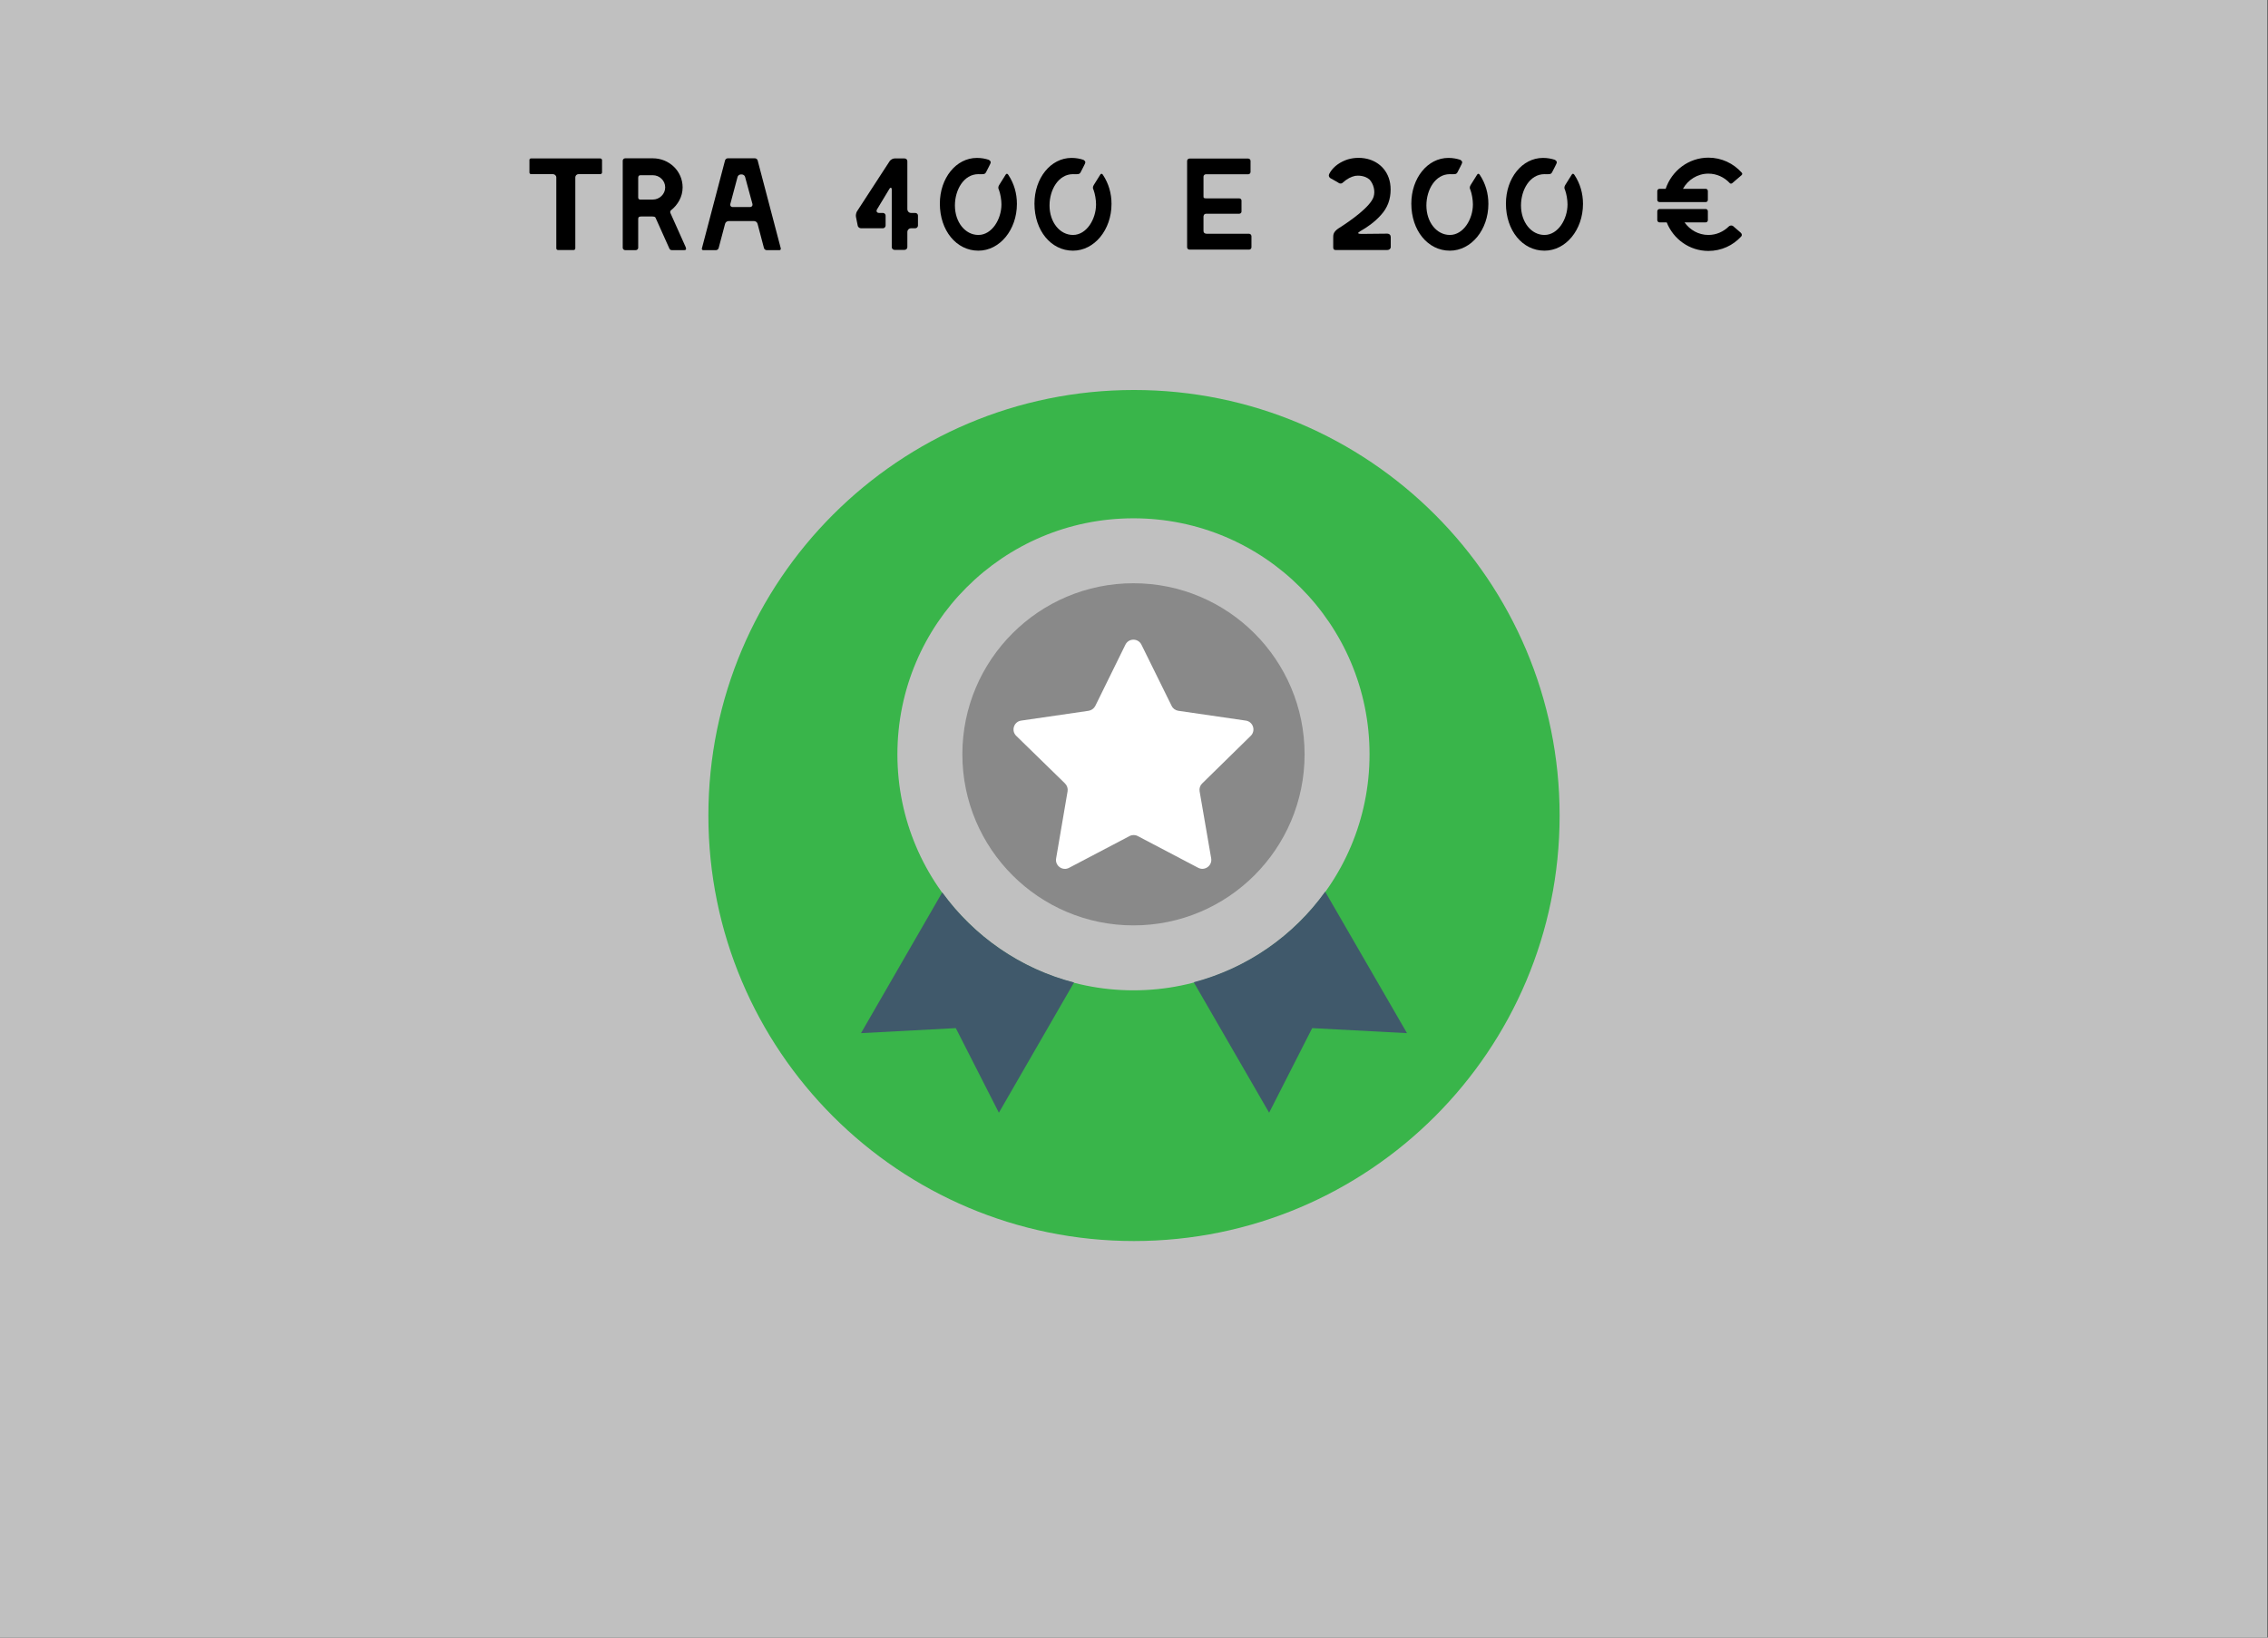 <?xml version="1.0" encoding="utf-8"?>
<!-- Generator: Adobe Illustrator 16.0.0, SVG Export Plug-In . SVG Version: 6.00 Build 0)  -->
<!DOCTYPE svg PUBLIC "-//W3C//DTD SVG 1.1//EN" "http://www.w3.org/Graphics/SVG/1.1/DTD/svg11.dtd">
<svg version="1.1" id="Livello_1" xmlns="http://www.w3.org/2000/svg" xmlns:xlink="http://www.w3.org/1999/xlink" x="0px" y="0px"
	 width="900px" height="650px" viewBox="0 0 900 650" enable-background="new 0 0 900 650" xml:space="preserve">
<rect x="0" y="0" width="900" height="650" fill="#333333" stroke="none"/>
<rect x="-0.208" y="0.001" fill="#C0C0C0" width="900" height="649.999"/>
<path fill="#39B54A" d="M618.897,323.693c0,93.283-75.617,168.9-168.897,168.9c-93.279,0-168.896-75.617-168.896-168.9
	c0-93.282,75.617-168.896,168.896-168.896C543.28,154.797,618.897,230.411,618.897,323.693z"/>
<circle fill="#C0C0C0" cx="449.792" cy="299.404" r="93.679"/>
<g>
	<path fill="#40596B" d="M373.901,354.208l-32.233,55.873l37.62-1.996l17.092,33.58l29.818-51.693
		C404.833,384.445,386.487,371.579,373.901,354.208z"/>
	<path fill="#40596B" d="M525.869,353.931c-12.494,17.416-30.84,30.328-52.158,35.947l29.911,51.787l17.092-33.58l37.62,1.996
		L525.869,353.931z"/>
</g>
<circle fill="#898989" cx="449.792" cy="299.404" r="67.902"/>
<path fill="#FFFFFF" d="M496.33,292.066c2.09-2.043,0.929-5.621-1.951-6.039l-26.799-3.9c-1.161-0.186-2.136-0.883-2.647-1.951
	l-11.982-24.291c-1.301-2.647-5.063-2.647-6.363,0l-11.936,24.291c-0.512,1.021-1.533,1.766-2.647,1.951l-26.799,3.9
	c-2.88,0.418-4.041,3.996-1.951,6.039l19.368,18.902c0.836,0.836,1.207,1.998,1.021,3.111l-4.552,26.66
	c-0.511,2.879,2.555,5.109,5.155,3.717l23.966-12.588c1.021-0.557,2.275-0.557,3.298,0l23.965,12.588
	c2.602,1.346,5.62-0.838,5.155-3.717l-4.598-26.66c-0.186-1.16,0.186-2.322,1.022-3.111L496.33,292.066z"/>
<g>
	<path d="M220.754,98.561V70.375c0-0.624-0.624-1.248-1.3-1.248h-8.736c-0.312,0-0.624-0.312-0.624-0.624v-5.044
		c0-0.312,0.26-0.572,0.624-0.572h27.457c0.416,0,0.728,0.313,0.728,0.676v4.888c0,0.364-0.312,0.676-0.728,0.676h-8.632
		c-0.676,0-1.248,0.572-1.248,1.248v28.186c0,0.364-0.26,0.676-0.676,0.676h-6.188C221.014,99.237,220.754,98.925,220.754,98.561z"
		/>
	<path d="M247.117,98.353V63.771c0-0.52,0.468-0.936,0.988-0.936h10.92c6.553,0,11.856,5.096,11.856,11.544
		c0,3.692-1.872,6.917-4.628,9.1c-0.52,0.468-0.208,1.092-0.208,1.092l6.032,13.468c0.416,0.937,0.052,1.248-0.52,1.248h-4.576
		c-0.676,0-1.04,0-1.352-0.624c0,0-5.252-11.752-5.46-12.168c-0.156-0.416-0.416-0.521-1.404-0.572h-4.16
		c-0.988,0-1.352,0.208-1.352,0.988v11.44c0,0.52-0.468,0.936-0.988,0.936h-4.16C247.585,99.288,247.117,98.872,247.117,98.353z
		 M259.025,79.216c2.704,0,4.94-2.185,4.94-4.836c0-2.704-2.236-4.836-4.94-4.836h-4.836c-0.624,0-0.936,0.313-0.936,1.04v7.801
		c0,0.52,0.312,0.832,0.78,0.832H259.025z"/>
	<path d="M278.525,98.613l9.204-34.997c0.155-0.416,0.571-0.78,1.04-0.78h10.816c0.468,0,0.884,0.364,1.04,0.728l9.204,34.998
		c0.104,0.416-0.156,0.728-0.52,0.728h-5.097c-0.416,0-0.937-0.364-1.04-0.78l-2.548-9.672c-0.156-0.624-0.78-1.092-1.404-1.092
		h-10.089c-0.623,0-1.248,0.468-1.403,1.092l-2.548,9.62c-0.104,0.468-0.625,0.832-1.041,0.832h-5.096
		C278.68,99.288,278.421,98.977,278.525,98.613z M297.609,82.18c0.729,0,1.145-0.572,0.988-1.196l-2.912-10.712
		c-0.104-0.572-0.729-1.04-1.352-1.04h-0.313c-0.624,0-1.248,0.468-1.352,1.04l-2.86,10.712c-0.156,0.624,0.208,1.196,0.936,1.196
		H297.609z"/>
	<path d="M353.873,98.093V75.316c0-0.936-0.521-1.092-0.988-0.26l-4.836,8.008c-0.469,0.729-0.104,1.456,0.779,1.456h1.561
		c0.52,0,1.04,0.468,1.04,1.04v3.952c0,0.572-0.468,1.092-1.04,1.092h-8.736c-0.624,0-1.248-0.52-1.3-1.092l-0.677-3.38
		c-0.155-0.624,0.053-1.612,0.364-2.184l13.053-20.073c0.416-0.52,1.248-0.988,1.924-0.988h3.9c0.624,0,1.144,0.468,1.144,1.092
		V82.96c0,0.884,0.625,1.56,1.457,1.56h1.664c0.623,0,1.092,0.468,1.092,1.04v3.952c0,0.572-0.469,1.092-1.092,1.092h-1.664
		c-0.832,0-1.457,0.676-1.457,1.508v5.98c0,0.624-0.52,1.092-1.144,1.092h-3.9C354.392,99.185,353.873,98.717,353.873,98.093z"/>
	<path d="M372.957,80.828c0-10.14,6.448-18.149,14.717-18.149c1.819,0,3.38,0.313,4.783,0.78h-0.052
		c0.729,0.416,0.937,0.936,0.572,1.508v0.052c0,0-1.144,2.34-1.716,3.38c-0.469,0.832-0.988,0.78-3.017,0.728
		c-5.772,0-9.308,6.188-9.308,12.429c0,6.604,4.056,11.7,9.308,11.7c5.408,0,9.152-6.292,9.152-12.116
		c0-1.872-0.416-4.212-0.987-5.772c-0.209-0.416-0.469-0.988,0.052-1.872c0,0,2.08-3.276,2.6-4.16
		c0.261-0.52,0.78-0.468,1.093,0.104c2.235,3.38,3.38,7.28,3.38,11.492c0,10.296-6.813,18.564-15.289,18.564
		C379.509,99.496,372.957,91.489,372.957,80.828z"/>
	<path d="M410.5,80.828c0-10.14,6.448-18.149,14.717-18.149c1.819,0,3.38,0.313,4.783,0.78h-0.052
		c0.729,0.416,0.937,0.936,0.572,1.508v0.052c0,0-1.144,2.34-1.716,3.38c-0.469,0.832-0.988,0.78-3.017,0.728
		c-5.772,0-9.308,6.188-9.308,12.429c0,6.604,4.056,11.7,9.308,11.7c5.408,0,9.152-6.292,9.152-12.116
		c0-1.872-0.416-4.212-0.987-5.772c-0.209-0.416-0.469-0.988,0.052-1.872c0,0,2.08-3.276,2.6-4.16
		c0.261-0.52,0.78-0.468,1.093,0.104c2.235,3.38,3.38,7.28,3.38,11.492c0,10.296-6.813,18.564-15.289,18.564
		C417.052,99.496,410.5,91.489,410.5,80.828z"/>
	<path d="M471.078,98.145v-34.27c0-0.52,0.416-0.936,0.936-0.936h23.297c0.521,0,0.937,0.416,0.937,0.936v4.368
		c0,0.52-0.416,0.936-0.937,0.936h-16.796c-0.521,0-0.937,0.416-0.937,0.936v7.645c0,0.676-0.052,0.988,1.196,0.988h13.001
		c0.468,0,0.884,0.364,0.884,0.832V84c0,0.468-0.416,0.832-0.884,0.832h-13.053c-1.092,0-1.145,0.936-1.145,1.196v5.512
		c0,0.52,0.104,1.248,1.456,1.248h16.641c0.521,0,0.937,0.468,0.937,0.988v4.368c0,0.52-0.416,0.936-0.937,0.936h-23.661
		C471.494,99.08,471.078,98.664,471.078,98.145z"/>
	<path d="M529.056,98.197v-3.9c0-0.988-0.052-2.132,1.925-3.536c5.044-3.172,12.845-8.736,14.093-12.636
		c0.728-2.288,0-5.044-1.561-6.812c-1.977-1.769-4.732-1.664-5.772-1.508c-1.56,0.364-3.016,0.988-5.044,2.808
		c-0.364,0.312-0.988,0.26-1.3,0.104c-0.884-0.624-2.496-1.404-3.433-1.976c-0.572-0.364-0.832-1.04-0.52-1.664
		c1.195-2.34,3.328-4.212,6.396-5.46c2.6-1.04,5.824-1.248,8.684-0.572c5.045,1.196,9.309,5.356,9.309,12.168
		c0,4.004-1.248,7.28-3.848,10.14c-2.652,2.964-5.564,4.889-8.269,6.448c-1.145,0.676-0.988,1.04,0.52,1.04l10.192-0.104
		c0.937,0,1.456,0.572,1.456,1.404v3.9c0,0.676-0.624,1.196-1.352,1.196h-20.489C529.369,99.237,529.056,98.925,529.056,98.197z"/>
	<path d="M560.049,80.828c0-10.14,6.448-18.149,14.717-18.149c1.819,0,3.38,0.313,4.783,0.78h-0.052
		c0.729,0.416,0.937,0.936,0.572,1.508v0.052c0,0-1.144,2.34-1.716,3.38c-0.469,0.832-0.988,0.78-3.017,0.728
		c-5.772,0-9.308,6.188-9.308,12.429c0,6.604,4.056,11.7,9.308,11.7c5.408,0,9.152-6.292,9.152-12.116
		c0-1.872-0.416-4.212-0.987-5.772c-0.209-0.416-0.469-0.988,0.052-1.872c0,0,2.08-3.276,2.6-4.16
		c0.261-0.52,0.78-0.468,1.093,0.104c2.235,3.38,3.38,7.28,3.38,11.492c0,10.296-6.813,18.564-15.289,18.564
		C566.6,99.496,560.049,91.489,560.049,80.828z"/>
	<path d="M597.592,80.828c0-10.14,6.448-18.149,14.717-18.149c1.819,0,3.38,0.313,4.783,0.78h-0.052
		c0.729,0.416,0.937,0.936,0.572,1.508v0.052c0,0-1.144,2.34-1.716,3.38c-0.469,0.832-0.988,0.78-3.017,0.728
		c-5.772,0-9.308,6.188-9.308,12.429c0,6.604,4.056,11.7,9.308,11.7c5.408,0,9.152-6.292,9.152-12.116
		c0-1.872-0.416-4.212-0.987-5.772c-0.209-0.416-0.469-0.988,0.052-1.872c0,0,2.08-3.276,2.6-4.16
		c0.261-0.52,0.78-0.468,1.093,0.104c2.235,3.38,3.38,7.28,3.38,11.492c0,10.296-6.813,18.564-15.289,18.564
		C604.143,99.496,597.592,91.489,597.592,80.828z"/>
	<path d="M657.65,79.372v-3.536c0-0.52,0.416-0.884,0.885-0.884h2.443c2.393-7.176,9.101-12.376,16.953-12.376
		c5.252,0,9.933,2.288,13.209,5.928c0.312,0.313,0.312,0.729-0.053,1.04l-3.64,3.12c-0.156,0.156-0.677,0.416-1.04,0
		c-2.133-2.288-5.148-3.744-8.477-3.744c-4.316,0-8.112,2.444-10.088,6.032h9.048c0.468,0,0.832,0.364,0.832,0.884v3.536
		c0,0.468-0.364,0.832-0.832,0.832h-18.356C658.066,80.204,657.65,79.84,657.65,79.372z M661.394,88.264h-2.859
		c-0.469,0-0.885-0.416-0.885-0.884v-3.536c0-0.468,0.416-0.884,0.885-0.884h18.356c0.468,0,0.832,0.416,0.832,0.884v3.536
		c0,0.468-0.364,0.884-0.832,0.884h-8.425c2.133,3.017,5.564,4.992,9.465,4.992c3.172,0,5.98-1.3,8.112-3.38
		c0.728-0.624,1.456-0.312,1.664-0.156c0.208,0.208,2.496,2.132,3.017,2.601c0.571,0.468,0.623,1.196,0.207,1.56
		c-3.224,3.536-7.852,5.721-13,5.721C670.443,99.601,664.047,94.92,661.394,88.264z"/>
</g>
</svg>
